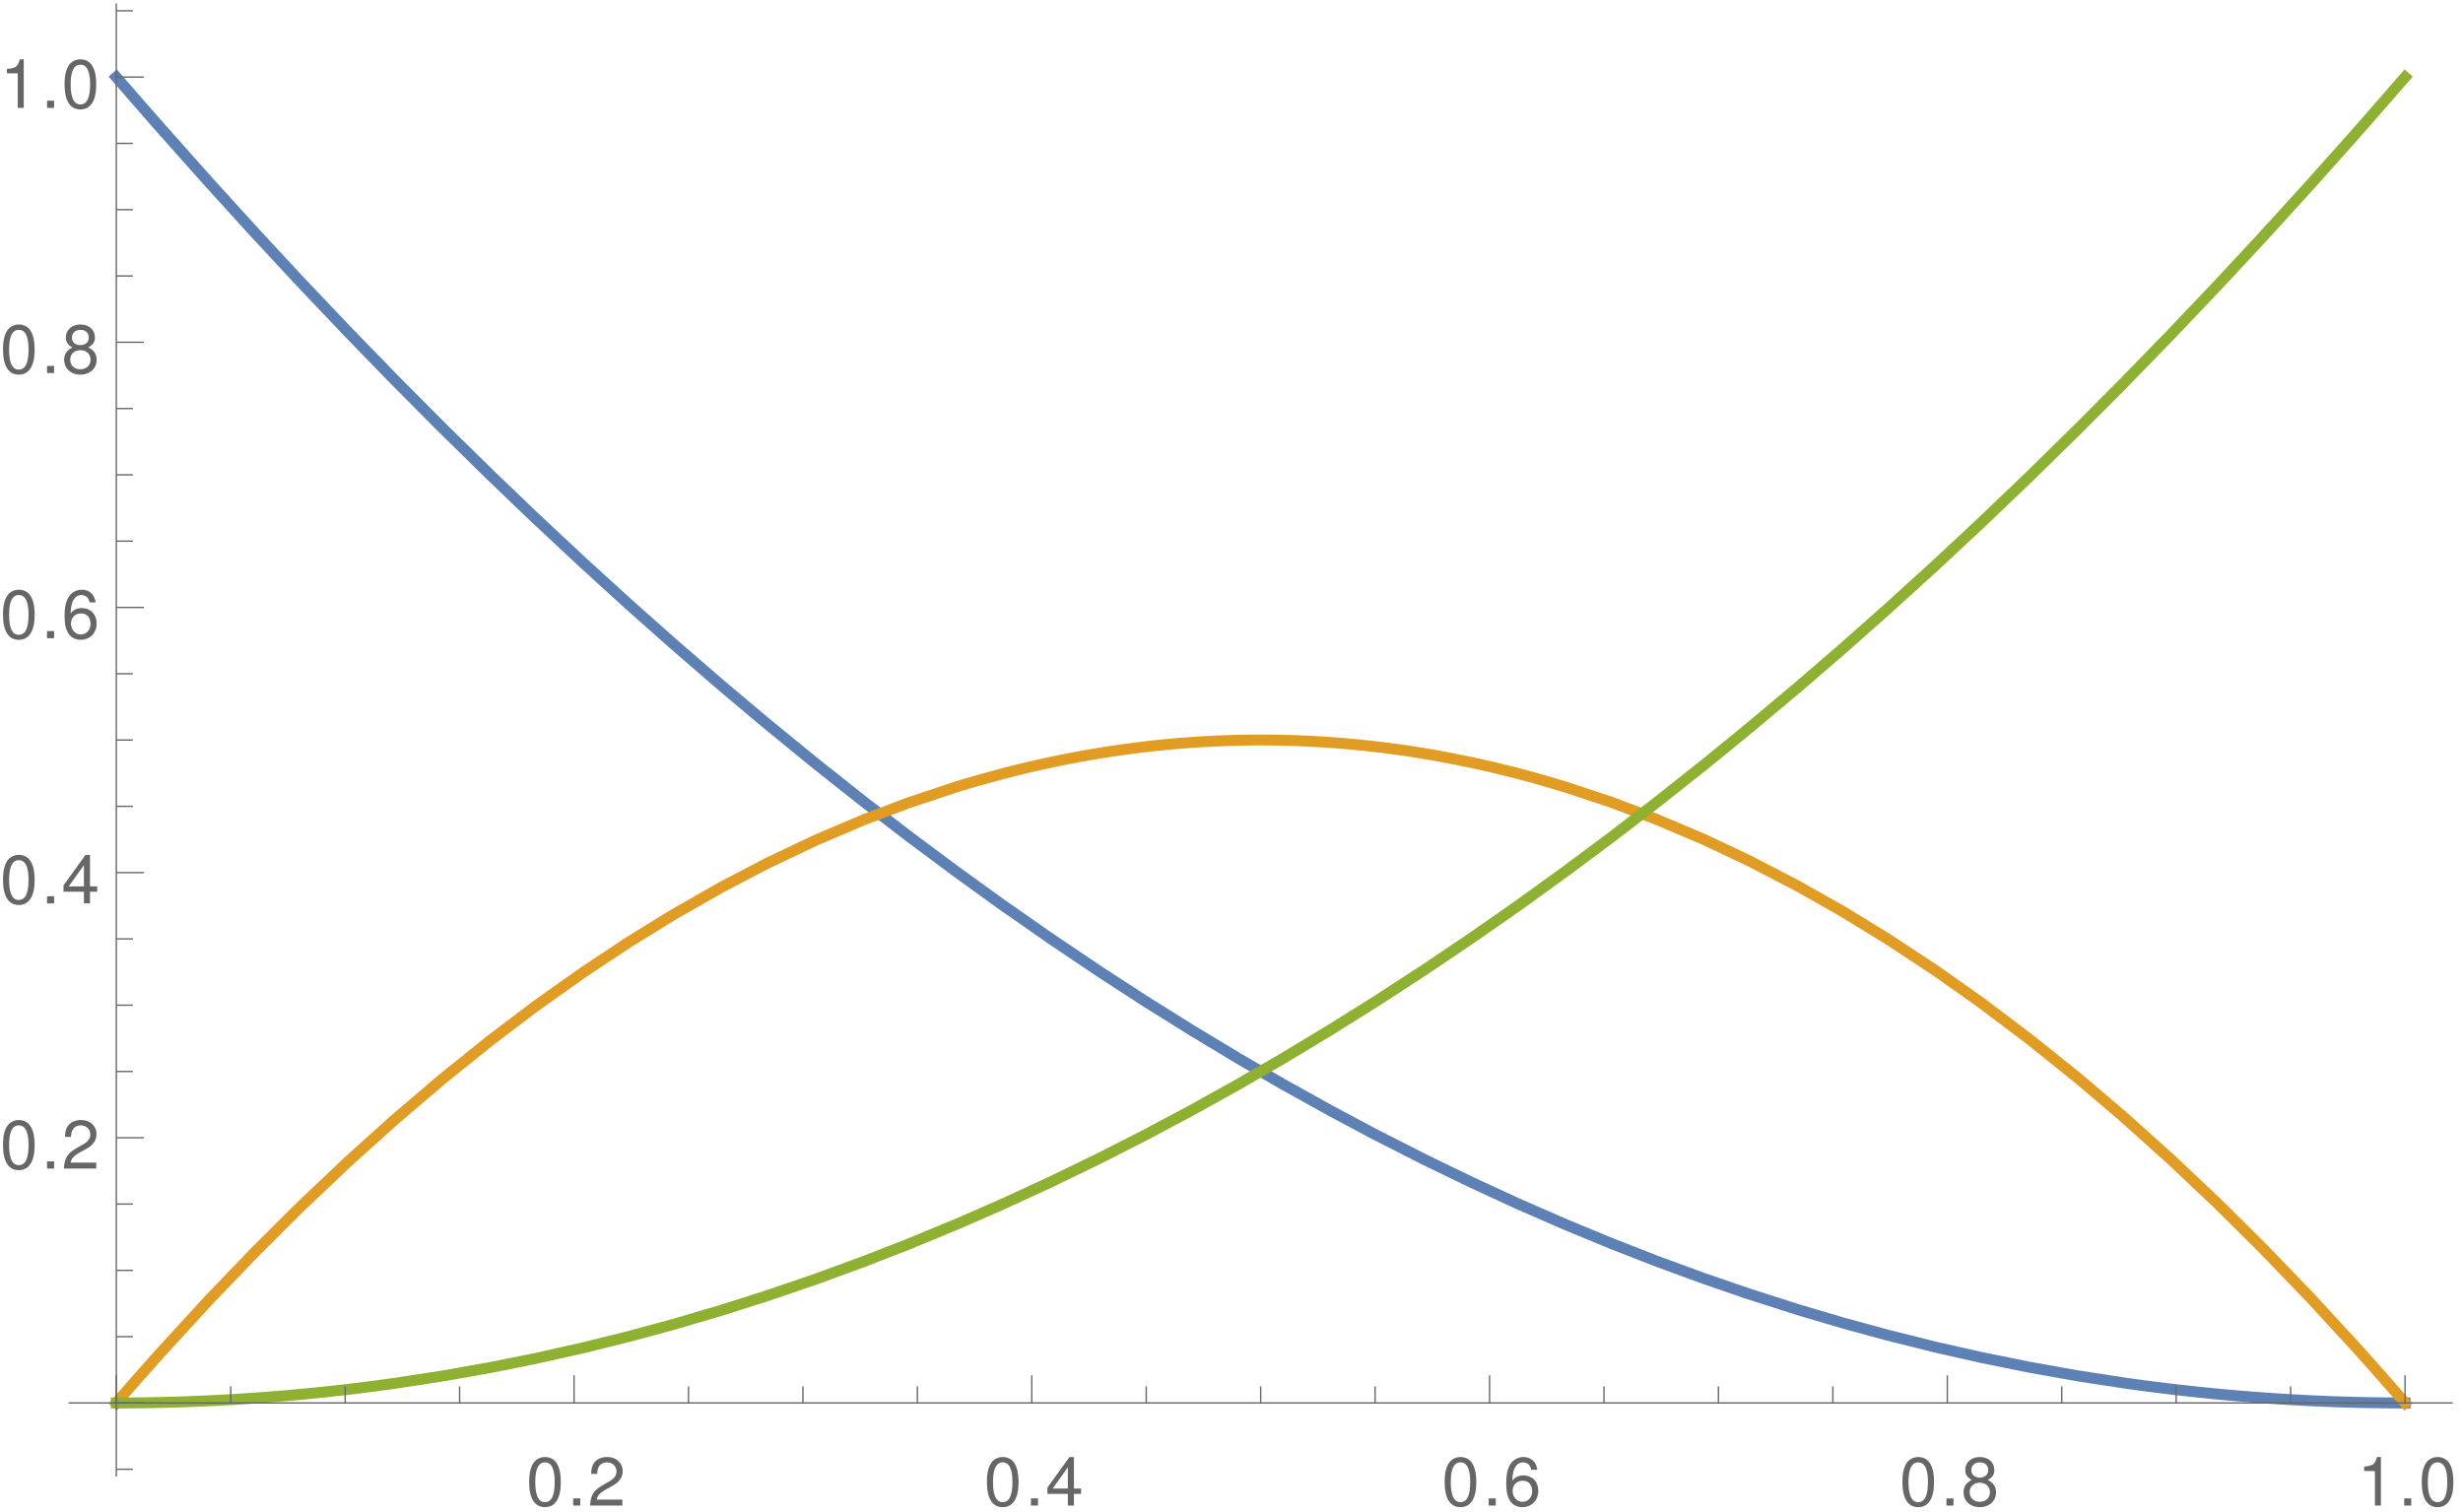 <?xml version="1.0" encoding="UTF-8"?>
<svg xmlns="http://www.w3.org/2000/svg" xmlns:xlink="http://www.w3.org/1999/xlink" width="360pt" height="221pt" viewBox="0 0 360 221" version="1.1">
<defs>
<g>
<symbol overflow="visible" id="glyph0-0">
<path style="stroke:none;" d=""/>
</symbol>
<symbol overflow="visible" id="glyph0-1">
<path style="stroke:none;" d="M 2.75 -7.094 C 2.094 -7.094 1.484 -6.797 1.125 -6.312 C 0.656 -5.688 0.438 -4.734 0.438 -3.438 C 0.438 -1.047 1.234 0.234 2.75 0.234 C 4.25 0.234 5.062 -1.047 5.062 -3.375 C 5.062 -4.75 4.844 -5.672 4.375 -6.312 C 4.016 -6.812 3.422 -7.094 2.75 -7.094 Z M 2.75 -6.312 C 3.703 -6.312 4.172 -5.344 4.172 -3.453 C 4.172 -1.438 3.703 -0.5 2.734 -0.5 C 1.797 -0.5 1.328 -1.484 1.328 -3.422 C 1.328 -5.359 1.797 -6.312 2.75 -6.312 Z M 2.75 -6.312 "/>
</symbol>
<symbol overflow="visible" id="glyph0-2">
<path style="stroke:none;" d="M 1.906 -1.047 L 0.875 -1.047 L 0.875 0 L 1.906 0 Z M 1.906 -1.047 "/>
</symbol>
<symbol overflow="visible" id="glyph0-3">
<path style="stroke:none;" d="M 5.062 -0.875 L 1.328 -0.875 C 1.422 -1.453 1.734 -1.812 2.609 -2.328 L 3.609 -2.875 C 4.594 -3.406 5.109 -4.141 5.109 -5.016 C 5.109 -5.594 4.875 -6.156 4.453 -6.531 C 4.031 -6.906 3.516 -7.094 2.844 -7.094 C 1.938 -7.094 1.266 -6.766 0.875 -6.172 C 0.625 -5.797 0.516 -5.344 0.5 -4.625 L 1.375 -4.625 C 1.406 -5.109 1.469 -5.406 1.594 -5.625 C 1.812 -6.062 2.281 -6.312 2.812 -6.312 C 3.609 -6.312 4.203 -5.75 4.203 -4.984 C 4.203 -4.438 3.875 -3.953 3.25 -3.594 L 2.328 -3.062 C 0.844 -2.234 0.422 -1.562 0.344 0 L 5.062 0 Z M 5.062 -0.875 "/>
</symbol>
<symbol overflow="visible" id="glyph0-4">
<path style="stroke:none;" d="M 3.266 -1.703 L 3.266 0 L 4.156 0 L 4.156 -1.703 L 5.203 -1.703 L 5.203 -2.484 L 4.156 -2.484 L 4.156 -7.094 L 3.5 -7.094 L 0.281 -2.625 L 0.281 -1.703 Z M 3.266 -2.484 L 1.047 -2.484 L 3.266 -5.594 Z M 3.266 -2.484 "/>
</symbol>
<symbol overflow="visible" id="glyph0-5">
<path style="stroke:none;" d="M 4.984 -5.234 C 4.812 -6.406 4.047 -7.094 2.969 -7.094 C 2.188 -7.094 1.484 -6.703 1.062 -6.078 C 0.625 -5.391 0.438 -4.516 0.438 -3.234 C 0.438 -2.047 0.609 -1.281 1.031 -0.656 C 1.406 -0.078 2.031 0.234 2.812 0.234 C 4.156 0.234 5.125 -0.766 5.125 -2.156 C 5.125 -3.484 4.234 -4.406 2.953 -4.406 C 2.266 -4.406 1.703 -4.141 1.328 -3.625 C 1.344 -5.344 1.906 -6.312 2.906 -6.312 C 3.531 -6.312 3.953 -5.922 4.094 -5.234 Z M 2.844 -3.625 C 3.703 -3.625 4.234 -3.047 4.234 -2.094 C 4.234 -1.203 3.625 -0.547 2.812 -0.547 C 2 -0.547 1.375 -1.234 1.375 -2.141 C 1.375 -3.016 1.984 -3.625 2.844 -3.625 Z M 2.844 -3.625 "/>
</symbol>
<symbol overflow="visible" id="glyph0-6">
<path style="stroke:none;" d="M 3.906 -3.734 C 4.641 -4.172 4.875 -4.531 4.875 -5.203 C 4.875 -6.312 4.016 -7.094 2.75 -7.094 C 1.5 -7.094 0.625 -6.312 0.625 -5.203 C 0.625 -4.547 0.859 -4.188 1.578 -3.734 C 0.766 -3.344 0.375 -2.75 0.375 -1.969 C 0.375 -0.672 1.344 0.234 2.75 0.234 C 4.156 0.234 5.125 -0.672 5.125 -1.953 C 5.125 -2.75 4.734 -3.344 3.906 -3.734 Z M 2.75 -6.312 C 3.5 -6.312 3.984 -5.875 3.984 -5.188 C 3.984 -4.516 3.484 -4.078 2.75 -4.078 C 2.016 -4.078 1.516 -4.516 1.516 -5.188 C 1.516 -5.875 2.016 -6.312 2.75 -6.312 Z M 2.75 -3.344 C 3.625 -3.344 4.234 -2.781 4.234 -1.953 C 4.234 -1.109 3.625 -0.547 2.734 -0.547 C 1.875 -0.547 1.266 -1.125 1.266 -1.953 C 1.266 -2.781 1.875 -3.344 2.75 -3.344 Z M 2.75 -3.344 "/>
</symbol>
<symbol overflow="visible" id="glyph0-7">
<path style="stroke:none;" d="M 2.594 -5.047 L 2.594 0 L 3.469 0 L 3.469 -7.094 L 2.891 -7.094 C 2.578 -6 2.375 -5.844 1.016 -5.688 L 1.016 -5.047 Z M 2.594 -5.047 "/>
</symbol>
</g>
<clipPath id="clip1">
  <path d="M 10 3 L 359 3 L 359 213 L 10 213 Z M 10 3 "/>
</clipPath>
<clipPath id="clip2">
  <path d="M 10 100 L 359 100 L 359 213 L 10 213 Z M 10 100 "/>
</clipPath>
<clipPath id="clip3">
  <path d="M 10 3 L 359 3 L 359 213 L 10 213 Z M 10 3 "/>
</clipPath>
</defs>
<g id="surface63">
<g clip-path="url(#clip1)" clip-rule="nonzero">
<path style="fill:none;stroke-width:1.6;stroke-linecap:square;stroke-linejoin:miter;stroke:rgb(36.841%,50.677%,70.979%);stroke-opacity:1;stroke-miterlimit:3.25;" d="M 83 16.27 L 83.102 16.387 L 83.207 16.508 L 83.41 16.742 L 83.82 17.219 L 86.281 20.055 L 89.566 23.805 L 96.684 31.801 L 103.332 39.113 L 109.848 46.133 L 116.918 53.578 L 123.516 60.375 L 130.664 67.566 L 137.684 74.457 L 144.23 80.73 L 151.332 87.363 L 157.957 93.398 L 164.457 99.168 L 171.504 105.262 L 178.082 110.793 L 185.215 116.621 L 192.215 122.168 L 198.742 127.191 L 205.824 132.469 L 212.434 137.242 L 219.594 142.238 L 226.625 146.977 L 233.184 151.238 L 240.297 155.691 L 246.934 159.691 L 253.445 163.465 L 260.504 167.391 L 267.094 170.902 L 274.238 174.535 L 281.25 177.93 L 287.789 180.945 L 294.883 184.043 L 301.504 186.781 L 307.992 189.316 L 315.035 191.902 L 321.605 194.16 L 328.73 196.441 L 335.383 198.41 L 341.902 200.191 L 348.977 201.957 L 355.578 203.449 L 362.73 204.898 L 369.754 206.145 L 376.309 207.152 L 376.418 207.172 L 376.527 207.188 L 377.195 207.281 L 378.082 207.402 L 379.859 207.641 L 383.41 208.082 L 383.516 208.094 L 383.617 208.105 L 383.824 208.129 L 384.238 208.18 L 385.07 208.273 L 386.727 208.453 L 386.832 208.465 L 386.934 208.477 L 387.141 208.5 L 387.555 208.543 L 388.387 208.625 L 390.043 208.789 L 390.145 208.797 L 390.246 208.809 L 390.855 208.867 L 391.668 208.938 L 393.293 209.082 L 393.699 209.113 L 394.105 209.148 L 394.918 209.211 L 396.547 209.336 L 396.984 209.367 L 397.426 209.398 L 398.309 209.457 L 400.074 209.57 L 400.184 209.578 L 400.293 209.582 L 400.512 209.598 L 400.953 209.621 L 401.836 209.672 L 403.602 209.762 L 403.805 209.77 L 404.012 209.781 L 404.422 209.801 L 405.246 209.836 L 405.449 209.844 L 405.656 209.852 L 406.066 209.871 L 406.891 209.902 L 406.992 209.906 L 407.098 209.91 L 407.301 209.918 L 407.715 209.93 L 408.535 209.957 L 408.641 209.961 L 408.742 209.965 L 408.949 209.969 L 409.359 209.98 L 410.184 210.004 L 410.41 210.012 L 410.641 210.016 L 411.102 210.027 L 411.215 210.027 L 411.332 210.031 L 411.559 210.035 L 412.02 210.047 L 412.133 210.047 L 412.25 210.051 L 412.48 210.055 L 412.938 210.062 L 413.055 210.062 L 413.168 210.066 L 413.398 210.066 L 413.855 210.074 L 413.973 210.074 L 414.086 210.078 L 414.316 210.078 L 414.43 210.082 L 414.547 210.082 L 414.773 210.086 L 415.004 210.086 L 415.234 210.09 L 415.695 210.09 L 415.809 210.094 L 416.383 210.094 L 416.496 210.098 L 417.531 210.098 " transform="matrix(1,0,0,1,-66,-5)"/>
</g>
<g clip-path="url(#clip2)" clip-rule="nonzero">
<path style="fill:none;stroke-width:1.6;stroke-linecap:square;stroke-linejoin:miter;stroke:rgb(88.071%,61.104%,14.204%);stroke-opacity:1;stroke-miterlimit:3.25;" d="M 83 210.098 L 83.102 209.98 L 83.207 209.859 L 83.41 209.621 L 84.641 208.203 L 86.281 206.332 L 89.566 202.637 L 96.684 194.887 L 103.332 187.969 L 109.848 181.48 L 116.918 174.777 L 123.516 168.836 L 130.664 162.734 L 137.684 157.09 L 144.23 152.129 L 151.332 147.09 L 157.957 142.699 L 164.457 138.688 L 171.504 134.672 L 178.082 131.23 L 185.215 127.84 L 192.215 124.855 L 198.742 122.379 L 205.824 120.023 L 205.926 119.992 L 206.031 119.961 L 206.238 119.898 L 206.648 119.773 L 207.477 119.523 L 209.129 119.047 L 212.434 118.141 L 212.543 118.113 L 212.656 118.082 L 212.879 118.023 L 213.328 117.91 L 214.223 117.684 L 216.012 117.246 L 216.125 117.219 L 216.238 117.195 L 216.461 117.141 L 216.906 117.039 L 217.805 116.832 L 219.594 116.441 L 220.031 116.348 L 220.473 116.258 L 221.352 116.078 L 223.109 115.738 L 223.219 115.719 L 223.328 115.695 L 223.547 115.656 L 223.988 115.574 L 224.867 115.418 L 226.625 115.117 L 226.828 115.086 L 227.035 115.051 L 227.445 114.988 L 228.266 114.859 L 229.902 114.617 L 230.008 114.605 L 230.109 114.59 L 230.312 114.562 L 230.723 114.504 L 231.543 114.398 L 233.184 114.195 L 233.293 114.18 L 233.406 114.168 L 233.629 114.141 L 234.074 114.09 L 234.961 113.996 L 235.074 113.984 L 235.184 113.973 L 235.852 113.902 L 236.738 113.816 L 236.852 113.805 L 236.961 113.797 L 237.184 113.777 L 237.629 113.734 L 238.516 113.66 L 240.297 113.527 L 240.398 113.52 L 240.504 113.512 L 240.711 113.5 L 241.125 113.473 L 241.953 113.422 L 242.059 113.418 L 242.164 113.41 L 242.785 113.375 L 243.613 113.336 L 243.824 113.328 L 244.031 113.316 L 244.445 113.301 L 244.547 113.297 L 244.652 113.293 L 245.273 113.27 L 245.379 113.266 L 245.48 113.262 L 245.691 113.254 L 246.105 113.242 L 246.207 113.238 L 246.312 113.238 L 246.52 113.23 L 246.934 113.223 L 247.035 113.219 L 247.137 113.219 L 247.34 113.211 L 247.441 113.211 L 247.547 113.207 L 247.75 113.203 L 247.953 113.203 L 248.156 113.199 L 248.258 113.195 L 248.359 113.195 L 248.562 113.191 L 248.867 113.191 L 248.969 113.188 L 249.375 113.188 L 249.477 113.184 L 251.105 113.184 L 251.207 113.188 L 251.613 113.188 L 251.816 113.191 L 251.918 113.191 L 252.02 113.195 L 252.223 113.195 L 252.324 113.199 L 252.426 113.199 L 252.629 113.203 L 252.73 113.203 L 252.832 113.207 L 253.039 113.211 L 253.445 113.219 L 253.555 113.219 L 253.664 113.223 L 253.887 113.227 L 254.328 113.238 L 254.547 113.246 L 254.77 113.254 L 255.211 113.27 L 255.32 113.27 L 255.43 113.273 L 255.652 113.285 L 256.094 113.301 L 256.977 113.34 L 257.195 113.348 L 257.418 113.359 L 257.859 113.383 L 258.738 113.434 L 258.852 113.438 L 258.961 113.445 L 259.18 113.457 L 259.621 113.484 L 260.504 113.547 L 260.609 113.555 L 260.711 113.562 L 260.918 113.574 L 261.328 113.605 L 262.152 113.672 L 262.258 113.68 L 262.359 113.691 L 262.566 113.707 L 262.977 113.742 L 263.801 113.816 L 263.902 113.828 L 264.008 113.836 L 264.211 113.855 L 264.625 113.898 L 265.449 113.98 L 267.094 114.164 L 267.207 114.176 L 267.32 114.191 L 267.543 114.219 L 267.988 114.27 L 268.883 114.383 L 270.668 114.625 L 270.777 114.641 L 270.891 114.656 L 271.113 114.688 L 271.559 114.754 L 272.453 114.887 L 274.238 115.172 L 274.457 115.211 L 274.676 115.246 L 275.113 115.32 L 275.992 115.477 L 277.742 115.797 L 281.25 116.508 L 281.352 116.531 L 281.453 116.551 L 281.66 116.598 L 282.066 116.688 L 282.883 116.867 L 284.52 117.246 L 287.789 118.059 L 287.902 118.09 L 288.012 118.117 L 288.234 118.176 L 288.676 118.293 L 289.562 118.531 L 291.336 119.027 L 294.883 120.078 L 301.504 122.277 L 307.992 124.727 L 315.035 127.715 L 321.605 130.812 L 328.73 134.508 L 335.383 138.277 L 341.902 142.27 L 348.977 146.934 L 355.578 151.602 L 362.73 156.996 L 369.754 162.641 L 376.309 168.215 L 383.41 174.594 L 390.043 180.863 L 396.547 187.305 L 403.602 194.625 L 410.184 201.77 L 410.297 201.898 L 410.41 202.023 L 410.641 202.277 L 411.102 202.789 L 412.02 203.816 L 413.855 205.887 L 413.973 206.016 L 414.086 206.148 L 414.316 206.406 L 414.773 206.93 L 415.695 207.98 L 415.809 208.113 L 415.922 208.242 L 416.152 208.508 L 416.613 209.035 L 416.84 209.301 L 417.07 209.566 L 417.188 209.699 L 417.414 209.965 L 417.531 210.098 " transform="matrix(1,0,0,1,-66,-5)"/>
</g>
<g clip-path="url(#clip3)" clip-rule="nonzero">
<path style="fill:none;stroke-width:1.6;stroke-linecap:square;stroke-linejoin:miter;stroke:rgb(56.017%,69.156%,19.489%);stroke-opacity:1;stroke-miterlimit:3.25;" d="M 83 210.098 L 84.027 210.098 L 84.129 210.094 L 84.746 210.094 L 84.848 210.09 L 85.258 210.09 L 85.461 210.086 L 85.668 210.086 L 85.871 210.082 L 86.281 210.078 L 86.488 210.078 L 86.695 210.074 L 87.105 210.07 L 87.207 210.066 L 87.309 210.066 L 87.516 210.062 L 87.926 210.055 L 88.027 210.055 L 88.129 210.051 L 88.336 210.047 L 89.566 210.023 L 89.676 210.02 L 89.789 210.02 L 90.012 210.012 L 91.348 209.977 L 91.457 209.973 L 91.57 209.969 L 91.789 209.965 L 92.234 209.949 L 93.125 209.922 L 93.238 209.918 L 93.348 209.914 L 93.57 209.902 L 94.016 209.887 L 94.906 209.852 L 96.684 209.773 L 96.789 209.77 L 96.895 209.762 L 97.102 209.754 L 97.516 209.734 L 98.348 209.691 L 100.008 209.598 L 100.113 209.59 L 100.215 209.586 L 100.426 209.57 L 100.84 209.547 L 101.672 209.492 L 103.332 209.383 L 103.738 209.352 L 104.148 209.324 L 104.961 209.262 L 106.59 209.133 L 106.996 209.102 L 107.406 209.066 L 108.219 208.996 L 109.848 208.848 L 109.961 208.84 L 110.07 208.828 L 110.289 208.809 L 110.73 208.766 L 111.617 208.68 L 113.383 208.5 L 116.918 208.105 L 117.02 208.094 L 117.125 208.082 L 117.328 208.055 L 117.742 208.008 L 118.566 207.906 L 120.215 207.699 L 123.516 207.254 L 130.664 206.164 L 137.684 204.918 L 144.23 203.605 L 151.332 202.012 L 157.957 200.367 L 164.457 198.605 L 171.504 196.531 L 178.082 194.438 L 185.215 192.004 L 192.215 189.438 L 198.742 186.895 L 205.824 183.969 L 212.434 181.082 L 219.594 177.781 L 226.625 174.371 L 233.184 171.031 L 240.297 167.246 L 246.934 163.551 L 253.445 159.781 L 260.504 155.523 L 267.094 151.398 L 274.238 146.754 L 281.25 142.023 L 287.789 137.461 L 294.883 132.34 L 301.504 127.406 L 307.992 122.422 L 315.035 116.848 L 321.605 111.488 L 328.73 105.516 L 335.383 99.777 L 341.902 94 L 348.977 87.57 L 355.578 81.414 L 362.73 74.57 L 369.754 67.68 L 376.309 61.094 L 383.41 53.789 L 390.043 46.812 L 396.547 39.824 L 403.602 32.074 L 410.184 24.691 L 410.297 24.559 L 410.41 24.43 L 410.641 24.168 L 411.102 23.648 L 412.02 22.602 L 413.855 20.504 L 413.973 20.371 L 414.086 20.238 L 414.316 19.977 L 414.773 19.449 L 415.695 18.391 L 415.922 18.125 L 416.152 17.863 L 416.613 17.332 L 416.84 17.066 L 417.07 16.801 L 417.188 16.668 L 417.414 16.402 L 417.531 16.27 " transform="matrix(1,0,0,1,-66,-5)"/>
</g>
<path style="fill:none;stroke-width:0.2;stroke-linecap:butt;stroke-linejoin:miter;stroke:rgb(39.999%,39.999%,39.999%);stroke-opacity:1;stroke-miterlimit:3.25;" d="M 83 210.098 L 83 206.055 " transform="matrix(1,0,0,1,-66,-5)"/>
<path style="fill:none;stroke-width:0.2;stroke-linecap:butt;stroke-linejoin:miter;stroke:rgb(39.999%,39.999%,39.999%);stroke-opacity:1;stroke-miterlimit:3.25;" d="M 99.727 210.098 L 99.727 207.672 " transform="matrix(1,0,0,1,-66,-5)"/>
<path style="fill:none;stroke-width:0.2;stroke-linecap:butt;stroke-linejoin:miter;stroke:rgb(39.999%,39.999%,39.999%);stroke-opacity:1;stroke-miterlimit:3.25;" d="M 116.453 210.098 L 116.453 207.672 " transform="matrix(1,0,0,1,-66,-5)"/>
<path style="fill:none;stroke-width:0.2;stroke-linecap:butt;stroke-linejoin:miter;stroke:rgb(39.999%,39.999%,39.999%);stroke-opacity:1;stroke-miterlimit:3.25;" d="M 133.18 210.098 L 133.18 207.672 " transform="matrix(1,0,0,1,-66,-5)"/>
<path style="fill:none;stroke-width:0.2;stroke-linecap:butt;stroke-linejoin:miter;stroke:rgb(39.999%,39.999%,39.999%);stroke-opacity:1;stroke-miterlimit:3.25;" d="M 149.906 210.098 L 149.906 206.055 " transform="matrix(1,0,0,1,-66,-5)"/>
<g style="fill:rgb(39.999%,39.999%,39.999%);fill-opacity:1;">
  <use xlink:href="#glyph0-1" x="76.906" y="220.098"/>
  <use xlink:href="#glyph0-2" x="82.906" y="220.098"/>
  <use xlink:href="#glyph0-3" x="85.906" y="220.098"/>
</g>
<path style="fill:none;stroke-width:0.2;stroke-linecap:butt;stroke-linejoin:miter;stroke:rgb(39.999%,39.999%,39.999%);stroke-opacity:1;stroke-miterlimit:3.25;" d="M 166.633 210.098 L 166.633 207.672 " transform="matrix(1,0,0,1,-66,-5)"/>
<path style="fill:none;stroke-width:0.2;stroke-linecap:butt;stroke-linejoin:miter;stroke:rgb(39.999%,39.999%,39.999%);stroke-opacity:1;stroke-miterlimit:3.25;" d="M 183.359 210.098 L 183.359 207.672 " transform="matrix(1,0,0,1,-66,-5)"/>
<path style="fill:none;stroke-width:0.2;stroke-linecap:butt;stroke-linejoin:miter;stroke:rgb(39.999%,39.999%,39.999%);stroke-opacity:1;stroke-miterlimit:3.25;" d="M 200.086 210.098 L 200.086 207.672 " transform="matrix(1,0,0,1,-66,-5)"/>
<path style="fill:none;stroke-width:0.2;stroke-linecap:butt;stroke-linejoin:miter;stroke:rgb(39.999%,39.999%,39.999%);stroke-opacity:1;stroke-miterlimit:3.25;" d="M 216.812 210.098 L 216.812 206.055 " transform="matrix(1,0,0,1,-66,-5)"/>
<g style="fill:rgb(39.999%,39.999%,39.999%);fill-opacity:1;">
  <use xlink:href="#glyph0-1" x="143.812" y="220.098"/>
  <use xlink:href="#glyph0-2" x="149.812" y="220.098"/>
  <use xlink:href="#glyph0-4" x="152.812" y="220.098"/>
</g>
<path style="fill:none;stroke-width:0.2;stroke-linecap:butt;stroke-linejoin:miter;stroke:rgb(39.999%,39.999%,39.999%);stroke-opacity:1;stroke-miterlimit:3.25;" d="M 233.539 210.098 L 233.539 207.672 " transform="matrix(1,0,0,1,-66,-5)"/>
<path style="fill:none;stroke-width:0.2;stroke-linecap:butt;stroke-linejoin:miter;stroke:rgb(39.999%,39.999%,39.999%);stroke-opacity:1;stroke-miterlimit:3.25;" d="M 250.266 210.098 L 250.266 207.672 " transform="matrix(1,0,0,1,-66,-5)"/>
<path style="fill:none;stroke-width:0.2;stroke-linecap:butt;stroke-linejoin:miter;stroke:rgb(39.999%,39.999%,39.999%);stroke-opacity:1;stroke-miterlimit:3.25;" d="M 266.992 210.098 L 266.992 207.672 " transform="matrix(1,0,0,1,-66,-5)"/>
<path style="fill:none;stroke-width:0.2;stroke-linecap:butt;stroke-linejoin:miter;stroke:rgb(39.999%,39.999%,39.999%);stroke-opacity:1;stroke-miterlimit:3.25;" d="M 283.719 210.098 L 283.719 206.055 " transform="matrix(1,0,0,1,-66,-5)"/>
<g style="fill:rgb(39.999%,39.999%,39.999%);fill-opacity:1;">
  <use xlink:href="#glyph0-1" x="210.718" y="220.098"/>
  <use xlink:href="#glyph0-2" x="216.718" y="220.098"/>
  <use xlink:href="#glyph0-5" x="219.718" y="220.098"/>
</g>
<path style="fill:none;stroke-width:0.2;stroke-linecap:butt;stroke-linejoin:miter;stroke:rgb(39.999%,39.999%,39.999%);stroke-opacity:1;stroke-miterlimit:3.25;" d="M 300.445 210.098 L 300.445 207.672 " transform="matrix(1,0,0,1,-66,-5)"/>
<path style="fill:none;stroke-width:0.2;stroke-linecap:butt;stroke-linejoin:miter;stroke:rgb(39.999%,39.999%,39.999%);stroke-opacity:1;stroke-miterlimit:3.25;" d="M 317.172 210.098 L 317.172 207.672 " transform="matrix(1,0,0,1,-66,-5)"/>
<path style="fill:none;stroke-width:0.2;stroke-linecap:butt;stroke-linejoin:miter;stroke:rgb(39.999%,39.999%,39.999%);stroke-opacity:1;stroke-miterlimit:3.25;" d="M 333.898 210.098 L 333.898 207.672 " transform="matrix(1,0,0,1,-66,-5)"/>
<path style="fill:none;stroke-width:0.2;stroke-linecap:butt;stroke-linejoin:miter;stroke:rgb(39.999%,39.999%,39.999%);stroke-opacity:1;stroke-miterlimit:3.25;" d="M 350.625 210.098 L 350.625 206.055 " transform="matrix(1,0,0,1,-66,-5)"/>
<g style="fill:rgb(39.999%,39.999%,39.999%);fill-opacity:1;">
  <use xlink:href="#glyph0-1" x="277.624" y="220.098"/>
  <use xlink:href="#glyph0-2" x="283.624" y="220.098"/>
  <use xlink:href="#glyph0-6" x="286.624" y="220.098"/>
</g>
<path style="fill:none;stroke-width:0.2;stroke-linecap:butt;stroke-linejoin:miter;stroke:rgb(39.999%,39.999%,39.999%);stroke-opacity:1;stroke-miterlimit:3.25;" d="M 367.352 210.098 L 367.352 207.672 " transform="matrix(1,0,0,1,-66,-5)"/>
<path style="fill:none;stroke-width:0.2;stroke-linecap:butt;stroke-linejoin:miter;stroke:rgb(39.999%,39.999%,39.999%);stroke-opacity:1;stroke-miterlimit:3.25;" d="M 384.078 210.098 L 384.078 207.672 " transform="matrix(1,0,0,1,-66,-5)"/>
<path style="fill:none;stroke-width:0.2;stroke-linecap:butt;stroke-linejoin:miter;stroke:rgb(39.999%,39.999%,39.999%);stroke-opacity:1;stroke-miterlimit:3.25;" d="M 400.805 210.098 L 400.805 207.672 " transform="matrix(1,0,0,1,-66,-5)"/>
<path style="fill:none;stroke-width:0.2;stroke-linecap:butt;stroke-linejoin:miter;stroke:rgb(39.999%,39.999%,39.999%);stroke-opacity:1;stroke-miterlimit:3.25;" d="M 417.531 210.098 L 417.531 206.055 " transform="matrix(1,0,0,1,-66,-5)"/>
<g style="fill:rgb(39.999%,39.999%,39.999%);fill-opacity:1;">
  <use xlink:href="#glyph0-7" x="344.531" y="220.098"/>
  <use xlink:href="#glyph0-2" x="350.531" y="220.098"/>
  <use xlink:href="#glyph0-1" x="353.531" y="220.098"/>
</g>
<path style="fill:none;stroke-width:0.2;stroke-linecap:butt;stroke-linejoin:miter;stroke:rgb(39.999%,39.999%,39.999%);stroke-opacity:1;stroke-miterlimit:3.25;" d="M 76.031 210.098 L 424.5 210.098 " transform="matrix(1,0,0,1,-66,-5)"/>
<path style="fill:none;stroke-width:0.2;stroke-linecap:butt;stroke-linejoin:miter;stroke:rgb(39.999%,39.999%,39.999%);stroke-opacity:1;stroke-miterlimit:3.25;" d="M 83 219.789 L 85.426 219.789 " transform="matrix(1,0,0,1,-66,-5)"/>
<path style="fill:none;stroke-width:0.2;stroke-linecap:butt;stroke-linejoin:miter;stroke:rgb(39.999%,39.999%,39.999%);stroke-opacity:1;stroke-miterlimit:3.25;" d="M 83 210.098 L 87.043 210.098 " transform="matrix(1,0,0,1,-66,-5)"/>
<path style="fill:none;stroke-width:0.2;stroke-linecap:butt;stroke-linejoin:miter;stroke:rgb(39.999%,39.999%,39.999%);stroke-opacity:1;stroke-miterlimit:3.25;" d="M 83 200.406 L 85.426 200.406 " transform="matrix(1,0,0,1,-66,-5)"/>
<path style="fill:none;stroke-width:0.2;stroke-linecap:butt;stroke-linejoin:miter;stroke:rgb(39.999%,39.999%,39.999%);stroke-opacity:1;stroke-miterlimit:3.25;" d="M 83 190.715 L 85.426 190.715 " transform="matrix(1,0,0,1,-66,-5)"/>
<path style="fill:none;stroke-width:0.2;stroke-linecap:butt;stroke-linejoin:miter;stroke:rgb(39.999%,39.999%,39.999%);stroke-opacity:1;stroke-miterlimit:3.25;" d="M 83 181.023 L 85.426 181.023 " transform="matrix(1,0,0,1,-66,-5)"/>
<path style="fill:none;stroke-width:0.2;stroke-linecap:butt;stroke-linejoin:miter;stroke:rgb(39.999%,39.999%,39.999%);stroke-opacity:1;stroke-miterlimit:3.25;" d="M 83 171.332 L 87.043 171.332 " transform="matrix(1,0,0,1,-66,-5)"/>
<g style="fill:rgb(39.999%,39.999%,39.999%);fill-opacity:1;">
  <use xlink:href="#glyph0-1" x="0" y="170.832"/>
  <use xlink:href="#glyph0-2" x="6" y="170.832"/>
  <use xlink:href="#glyph0-3" x="9" y="170.832"/>
</g>
<path style="fill:none;stroke-width:0.2;stroke-linecap:butt;stroke-linejoin:miter;stroke:rgb(39.999%,39.999%,39.999%);stroke-opacity:1;stroke-miterlimit:3.25;" d="M 83 161.641 L 85.426 161.641 " transform="matrix(1,0,0,1,-66,-5)"/>
<path style="fill:none;stroke-width:0.2;stroke-linecap:butt;stroke-linejoin:miter;stroke:rgb(39.999%,39.999%,39.999%);stroke-opacity:1;stroke-miterlimit:3.25;" d="M 83 151.949 L 85.426 151.949 " transform="matrix(1,0,0,1,-66,-5)"/>
<path style="fill:none;stroke-width:0.2;stroke-linecap:butt;stroke-linejoin:miter;stroke:rgb(39.999%,39.999%,39.999%);stroke-opacity:1;stroke-miterlimit:3.25;" d="M 83 142.258 L 85.426 142.258 " transform="matrix(1,0,0,1,-66,-5)"/>
<path style="fill:none;stroke-width:0.2;stroke-linecap:butt;stroke-linejoin:miter;stroke:rgb(39.999%,39.999%,39.999%);stroke-opacity:1;stroke-miterlimit:3.25;" d="M 83 132.566 L 87.043 132.566 " transform="matrix(1,0,0,1,-66,-5)"/>
<g style="fill:rgb(39.999%,39.999%,39.999%);fill-opacity:1;">
  <use xlink:href="#glyph0-1" x="0" y="132.066"/>
  <use xlink:href="#glyph0-2" x="6" y="132.066"/>
  <use xlink:href="#glyph0-4" x="9" y="132.066"/>
</g>
<path style="fill:none;stroke-width:0.2;stroke-linecap:butt;stroke-linejoin:miter;stroke:rgb(39.999%,39.999%,39.999%);stroke-opacity:1;stroke-miterlimit:3.25;" d="M 83 122.875 L 85.426 122.875 " transform="matrix(1,0,0,1,-66,-5)"/>
<path style="fill:none;stroke-width:0.2;stroke-linecap:butt;stroke-linejoin:miter;stroke:rgb(39.999%,39.999%,39.999%);stroke-opacity:1;stroke-miterlimit:3.25;" d="M 83 113.184 L 85.426 113.184 " transform="matrix(1,0,0,1,-66,-5)"/>
<path style="fill:none;stroke-width:0.2;stroke-linecap:butt;stroke-linejoin:miter;stroke:rgb(39.999%,39.999%,39.999%);stroke-opacity:1;stroke-miterlimit:3.25;" d="M 83 103.492 L 85.426 103.492 " transform="matrix(1,0,0,1,-66,-5)"/>
<path style="fill:none;stroke-width:0.2;stroke-linecap:butt;stroke-linejoin:miter;stroke:rgb(39.999%,39.999%,39.999%);stroke-opacity:1;stroke-miterlimit:3.25;" d="M 83 93.801 L 87.043 93.801 " transform="matrix(1,0,0,1,-66,-5)"/>
<g style="fill:rgb(39.999%,39.999%,39.999%);fill-opacity:1;">
  <use xlink:href="#glyph0-1" x="0" y="93.3"/>
  <use xlink:href="#glyph0-2" x="6" y="93.3"/>
  <use xlink:href="#glyph0-5" x="9" y="93.3"/>
</g>
<path style="fill:none;stroke-width:0.2;stroke-linecap:butt;stroke-linejoin:miter;stroke:rgb(39.999%,39.999%,39.999%);stroke-opacity:1;stroke-miterlimit:3.25;" d="M 83 84.109 L 85.426 84.109 " transform="matrix(1,0,0,1,-66,-5)"/>
<path style="fill:none;stroke-width:0.2;stroke-linecap:butt;stroke-linejoin:miter;stroke:rgb(39.999%,39.999%,39.999%);stroke-opacity:1;stroke-miterlimit:3.25;" d="M 83 74.418 L 85.426 74.418 " transform="matrix(1,0,0,1,-66,-5)"/>
<path style="fill:none;stroke-width:0.2;stroke-linecap:butt;stroke-linejoin:miter;stroke:rgb(39.999%,39.999%,39.999%);stroke-opacity:1;stroke-miterlimit:3.25;" d="M 83 64.727 L 85.426 64.727 " transform="matrix(1,0,0,1,-66,-5)"/>
<path style="fill:none;stroke-width:0.2;stroke-linecap:butt;stroke-linejoin:miter;stroke:rgb(39.999%,39.999%,39.999%);stroke-opacity:1;stroke-miterlimit:3.25;" d="M 83 55.035 L 87.043 55.035 " transform="matrix(1,0,0,1,-66,-5)"/>
<g style="fill:rgb(39.999%,39.999%,39.999%);fill-opacity:1;">
  <use xlink:href="#glyph0-1" x="0" y="54.534"/>
  <use xlink:href="#glyph0-2" x="6" y="54.534"/>
  <use xlink:href="#glyph0-6" x="9" y="54.534"/>
</g>
<path style="fill:none;stroke-width:0.2;stroke-linecap:butt;stroke-linejoin:miter;stroke:rgb(39.999%,39.999%,39.999%);stroke-opacity:1;stroke-miterlimit:3.25;" d="M 83 45.344 L 85.426 45.344 " transform="matrix(1,0,0,1,-66,-5)"/>
<path style="fill:none;stroke-width:0.2;stroke-linecap:butt;stroke-linejoin:miter;stroke:rgb(39.999%,39.999%,39.999%);stroke-opacity:1;stroke-miterlimit:3.25;" d="M 83 35.652 L 85.426 35.652 " transform="matrix(1,0,0,1,-66,-5)"/>
<path style="fill:none;stroke-width:0.2;stroke-linecap:butt;stroke-linejoin:miter;stroke:rgb(39.999%,39.999%,39.999%);stroke-opacity:1;stroke-miterlimit:3.25;" d="M 83 25.961 L 85.426 25.961 " transform="matrix(1,0,0,1,-66,-5)"/>
<path style="fill:none;stroke-width:0.2;stroke-linecap:butt;stroke-linejoin:miter;stroke:rgb(39.999%,39.999%,39.999%);stroke-opacity:1;stroke-miterlimit:3.25;" d="M 83 16.27 L 87.043 16.27 " transform="matrix(1,0,0,1,-66,-5)"/>
<g style="fill:rgb(39.999%,39.999%,39.999%);fill-opacity:1;">
  <use xlink:href="#glyph0-7" x="0" y="15.768"/>
  <use xlink:href="#glyph0-2" x="6" y="15.768"/>
  <use xlink:href="#glyph0-1" x="9" y="15.768"/>
</g>
<path style="fill:none;stroke-width:0.2;stroke-linecap:butt;stroke-linejoin:miter;stroke:rgb(39.999%,39.999%,39.999%);stroke-opacity:1;stroke-miterlimit:3.25;" d="M 83 6.578 L 85.426 6.578 " transform="matrix(1,0,0,1,-66,-5)"/>
<path style="fill:none;stroke-width:0.2;stroke-linecap:butt;stroke-linejoin:miter;stroke:rgb(39.999%,39.999%,39.999%);stroke-opacity:1;stroke-miterlimit:3.25;" d="M 83 220.867 L 83 5.5 " transform="matrix(1,0,0,1,-66,-5)"/>
</g>
</svg>
